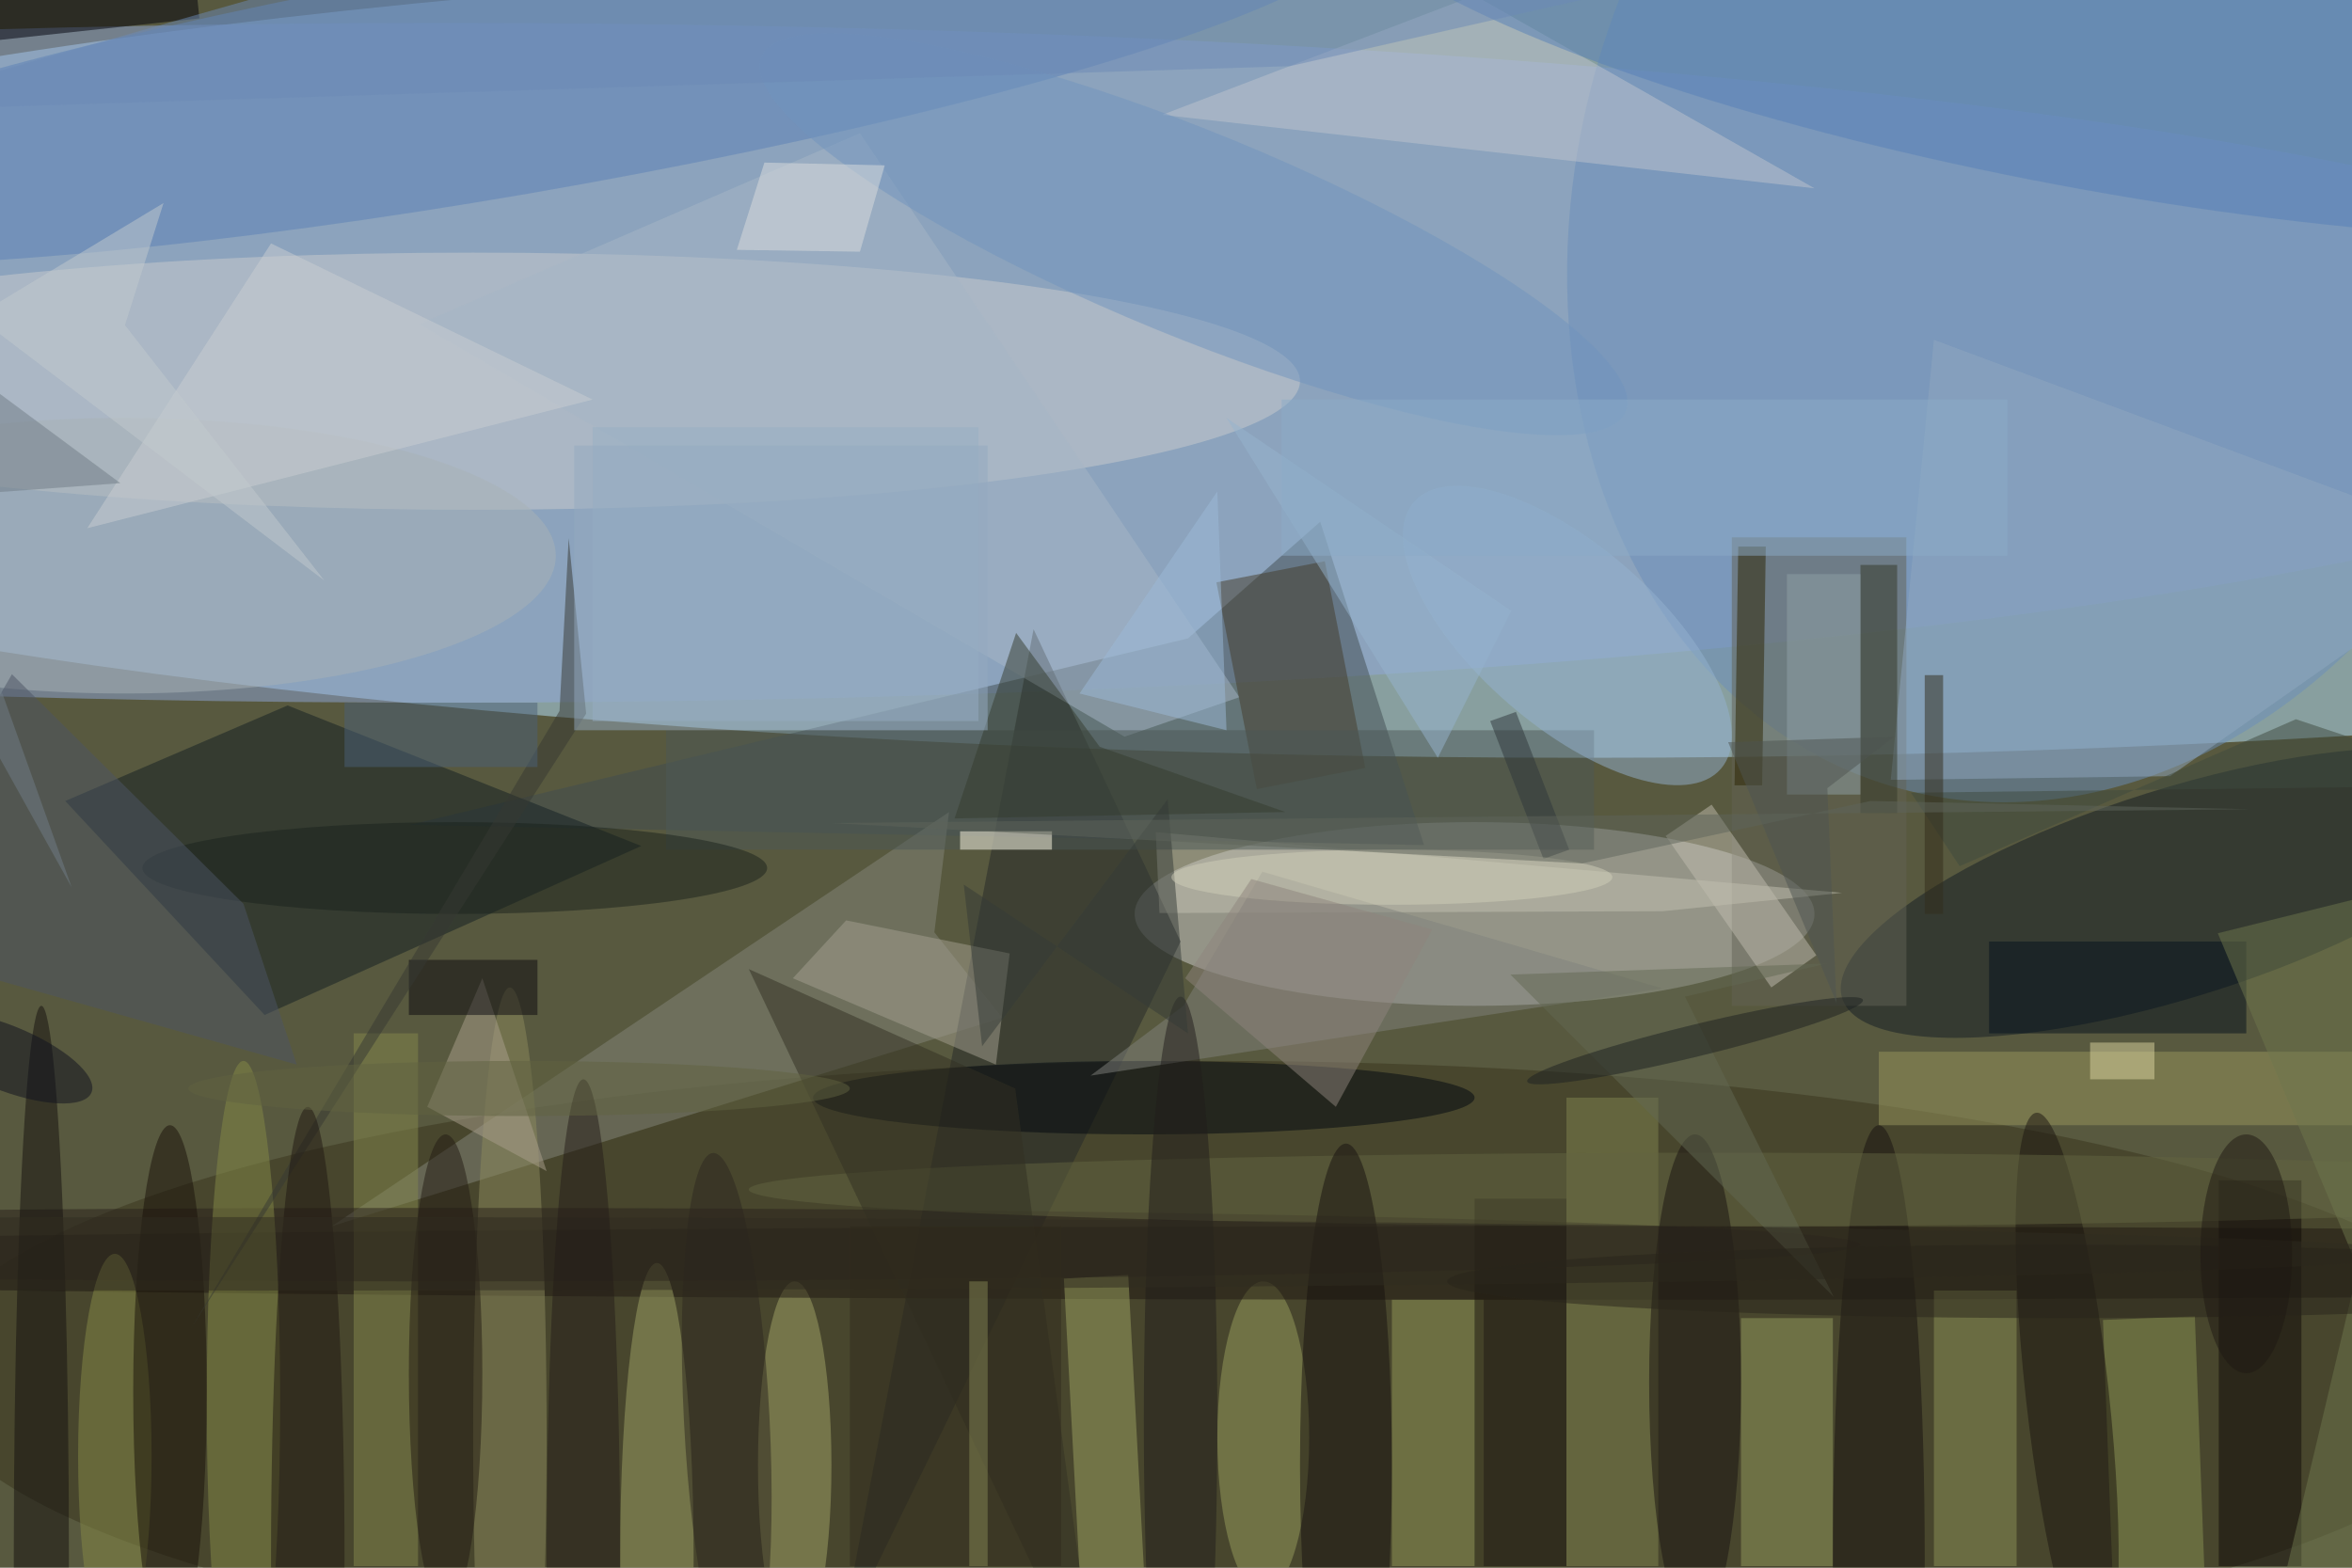 <svg xmlns="http://www.w3.org/2000/svg" viewBox="0 0 4752 3168"><defs/><filter id="a"><feGaussianBlur stdDeviation="12"/></filter><rect width="100%" height="100%" fill="#58593f"/><g filter="url(#a)"><g fill-opacity=".5" transform="translate(9.3 9.3) scale(18.562)"><ellipse cx="172" cy="38" fill="#b9e7ff" rx="255" ry="44"/><ellipse cx="160" cy="99" fill="#d1d1d1" rx="37" ry="10"/><ellipse cx="48" cy="39" fill="#90a8db" rx="255" ry="37"/><ellipse cx="132" cy="149" fill="#38351d" rx="141" ry="34"/><ellipse cx="51" cy="41" fill="#cacdce" rx="90" ry="14"/><circle r="1" fill="#6a8eba" transform="matrix(-19.81 64.141 -50.912 -15.725 224.7 20.8)"/><path fill="#414c50" d="M143.2 56.3l11.3 35.2-110.4-2.2L128.8 69z"/><circle r="1" fill="#121c24" transform="matrix(-3.401 -10.841 36.588 -11.479 236.6 96.7)"/><circle r="1" fill="#5a80b6" transform="matrix(93.291 -16.084 2.17 12.587 54.8 8)"/><path fill="#131f22" d="M6.6 86.7L28.3 110l41-18.4-38.5-15.3z"/><path fill="#636355" d="M188 58h19v51h-19z"/><path fill="#85867a" d="M35.6 133l67.2-45.1-1.6 13.1 7.4 9.3z"/><path fill="#252829" d="M91 178l37-76-16-34z"/><path fill="#a6b7c7" d="M45.1 34.8l48-20.8 41.3 61.4-12.5 4.3z"/><ellipse cx="86" cy="159" fill="#a2a566" rx="4" ry="20"/><ellipse cx="137" cy="156" fill="#999f5c" rx="5" ry="17"/><ellipse cx="168" cy="137" fill="#1e1611" rx="251" ry="4"/><path fill="#98975d" d="M204 114h52v8h-52z"/><path fill="#443d2a" d="M143.7 60.6l4.4 22.5-11.8 2.3-4.4-22.5z"/><path fill="#81844f" d="M170 119h10v51h-10z"/><path fill="#929857" d="M151 141h10v29h-10z"/><path fill="#949c5c" d="M189 143h10v27h-10z"/><path fill="#9ca260" d="M115.3 138.7l7-.4 2.4 45-7 .4z"/><path fill="#c2c1b1" d="M125.7 98.9l-.4-8.8 74.7 6.6-19.5 2z"/><ellipse cx="71" cy="169" fill="#9ea364" rx="4" ry="32"/><path fill="#bfc5cf" d="M126 12l34-13 37 21z"/><ellipse cx="124" cy="119" fill="#01070f" rx="36" ry="4"/><ellipse cx="55" cy="156" fill="#8c8b5c" rx="4" ry="49"/><path fill="#85884d" d="M38 112h7v58h-7z"/><path fill="#81837d" d="M128.3 109l-10.1 7.6 62.2-9.5-43.5-12.7z"/><ellipse cx="48" cy="135" fill="#28211a" rx="154" ry="4"/><path fill="#0e0907" d="M241 128h9v42h-9z"/><path fill="#8d9356" d="M210 140h9v30h-9z"/><path fill="#899350" d="M238.4 142.8l1.2 32-10 .4-1.2-32z"/><circle r="1" fill="#5780b8" transform="matrix(-3.626 20.161 -87.853 -15.802 230 0)"/><ellipse cx="26" cy="152" fill="#858a46" rx="4" ry="37"/><path fill="#90a9c0" d="M210 36.5l-4.7 47.9 30.4-.4L271 59.2z"/><path fill="#4c5856" d="M72 79h101v13H72z"/><path fill="#a5a191" d="M109.4 103.3l-17.8-3.6-5.8 6.3 22.1 9.4z"/><ellipse cx="4" cy="169" fill="#15100f" rx="3" ry="60"/><circle r="1" fill="#1a150e" transform="matrix(4.497 -.494 3.358 30.558 224.5 151.2)"/><circle r="1" fill="#94b2d1" transform="rotate(131 69.4 73.1) scale(9.803 22.136)"/><path fill="#1a140f" d="M160 130h10v40h-10z"/><circle r="1" fill="#7094be" transform="matrix(47.072 19.308 -4.224 10.298 129.4 25)"/><path fill="#aaa18d" d="M59 127l-13-7 6-14z"/><ellipse cx="204" cy="169" fill="#16110e" rx="5" ry="47"/><path fill="#2d2400" d="M191.7 59l-.4 26h-3l.4-26z"/><ellipse cx="186" cy="129" fill="#626541" rx="105" ry="4"/><ellipse cx="146" cy="159" fill="#16110f" rx="5" ry="35"/><ellipse cx="184" cy="150" fill="#191311" rx="5" ry="27"/><ellipse cx="12" cy="158" fill="#868b46" rx="4" ry="22"/><path fill="#99b0c4" d="M64 46h42v32H64z"/><ellipse cx="13" cy="60" fill="#a9b2b7" rx="47" ry="15"/><path fill="#00000a" d="M-7.2-1.5l27.8-3 .6 6-27.8 3z"/><path fill="#c0bdae" d="M192.3 107l-11.5-16.5 5-3.4 11.4 16.4z"/><path fill="#0a090f" d="M44 104h14v6H44z"/><ellipse cx="18" cy="151" fill="#181009" rx="4" ry="29"/><path fill="#fffbe4" d="M104 90h10v2h-10z"/><path fill="#9cbbd8" d="M132 53l1 26-16-4z"/><ellipse cx="49" cy="94" fill="#1b231c" rx="34" ry="5"/><path fill="#343826" d="M202 61h4v27h-4z"/><path fill="#04101c" d="M216 102h28v10h-28z"/><path fill="#333023" d="M119 185l-9-67-29-13z"/><path fill="#343d2e" d="M139.4 87.9l-36 .7 6.7-20.2 9.1 12.4z"/><ellipse cx="48" cy="149" fill="#221a13" rx="4" ry="26"/><path fill="#363932" d="M63.3 77.2l-43 66.9 40.1-67.2 1-18.8z"/><path fill="#6f774c" d="M240.9 101.1l25.4-6.3-20.7 87.3L271 173z"/><ellipse cx="128" cy="154" fill="#211c1a" rx="4" ry="46"/><path fill="#4d5565" d="M26 97.9L.8 72.9l-16.8 29 47.8 13.5z"/><ellipse cx="33" cy="169" fill="#1f1710" rx="4" ry="49"/><path fill="#97b4cf" d="M164 66l-8 16-23-37z"/><path fill="#636953" d="M199.1 140.7l-35.2-35.1 34.4-1.2-15.4 3.6z"/><path fill="#cacfd2" d="M64 43L29 26 9 57z"/><ellipse cx="27" cy="136" fill="#312d20" rx="237" ry="4"/><ellipse cx="224" cy="139" fill="#29251b" rx="67" ry="4"/><path fill="#3f4a3f" d="M207.5 85.8l5.3 8 36.6-16L271 85z"/><path fill="#dddede" d="M82.7 17.2l-3 9.5 13.4.2 2.7-9.4z"/><path fill="#4b6079" d="M37 76h21v7H37z"/><path fill="#8cacc8" d="M139 43h79v17h-79z"/><circle r="1" fill="#1c2020" transform="matrix(.41 1.689 -18.274 4.44 184 112.8)"/><ellipse cx="63" cy="169" fill="#251d18" rx="4" ry="52"/><circle r="1" fill="#2d271f" transform="matrix(4.655 -.24 1.492 28.977 78.6 154)"/><path fill="#332c1b" d="M209 73h2v26h-2z"/><path fill="#2f363b" d="M161.7 78l2.8-1 5.8 15-2.8 1z"/><path fill="#343a37" d="M106.4 113.4l-2-17.6 24.4 16.2-2.2-25.5z"/><path fill="#91a2a7" d="M194 62h8v24h-8z"/><path fill="#4e5550" d="M199.4 108.7l-11.8-28.4 18.1-.6-7.3 5.6z"/><path fill="#312a1d" d="M92 133h23v37H92z"/><path fill="#858654" d="M105 139h2v31h-2z"/><path fill="#6c8bb6" d="M239.8-16H81.1L-16 11.6l155.9-4.9z"/><ellipse cx="151" cy="95" fill="#d1ceb9" rx="24" ry="3"/><path fill="#8e847d" d="M155.4 100.7l-19.7-5.5-7.2 10.8 16.4 14z"/><path fill="#707c86" d="M-16 30.9l28.6 21.2-28.6 2.1L7.3 96.1z"/><ellipse cx="56" cy="118" fill="#616340" rx="36" ry="3"/><path fill="#dad49e" d="M227 113h7v4h-7z"/><ellipse cx="244" cy="136" fill="#1e1812" rx="5" ry="13"/><path fill="#5f645a" d="M171.7 93.5l-81.8-4.4 154.4-1.5-41.2-.9z"/><path fill="#95abc0" d="M62 48h45v31H62z"/><circle r="1" fill="#0f101e" transform="matrix(-9.461 -3.83 1.322 -3.266 0 114.6)"/><path fill="#c3cacf" d="M13.1 34.9l21.7 27.8-37.9-28.8 20.4-12.3z"/></g></g></svg>